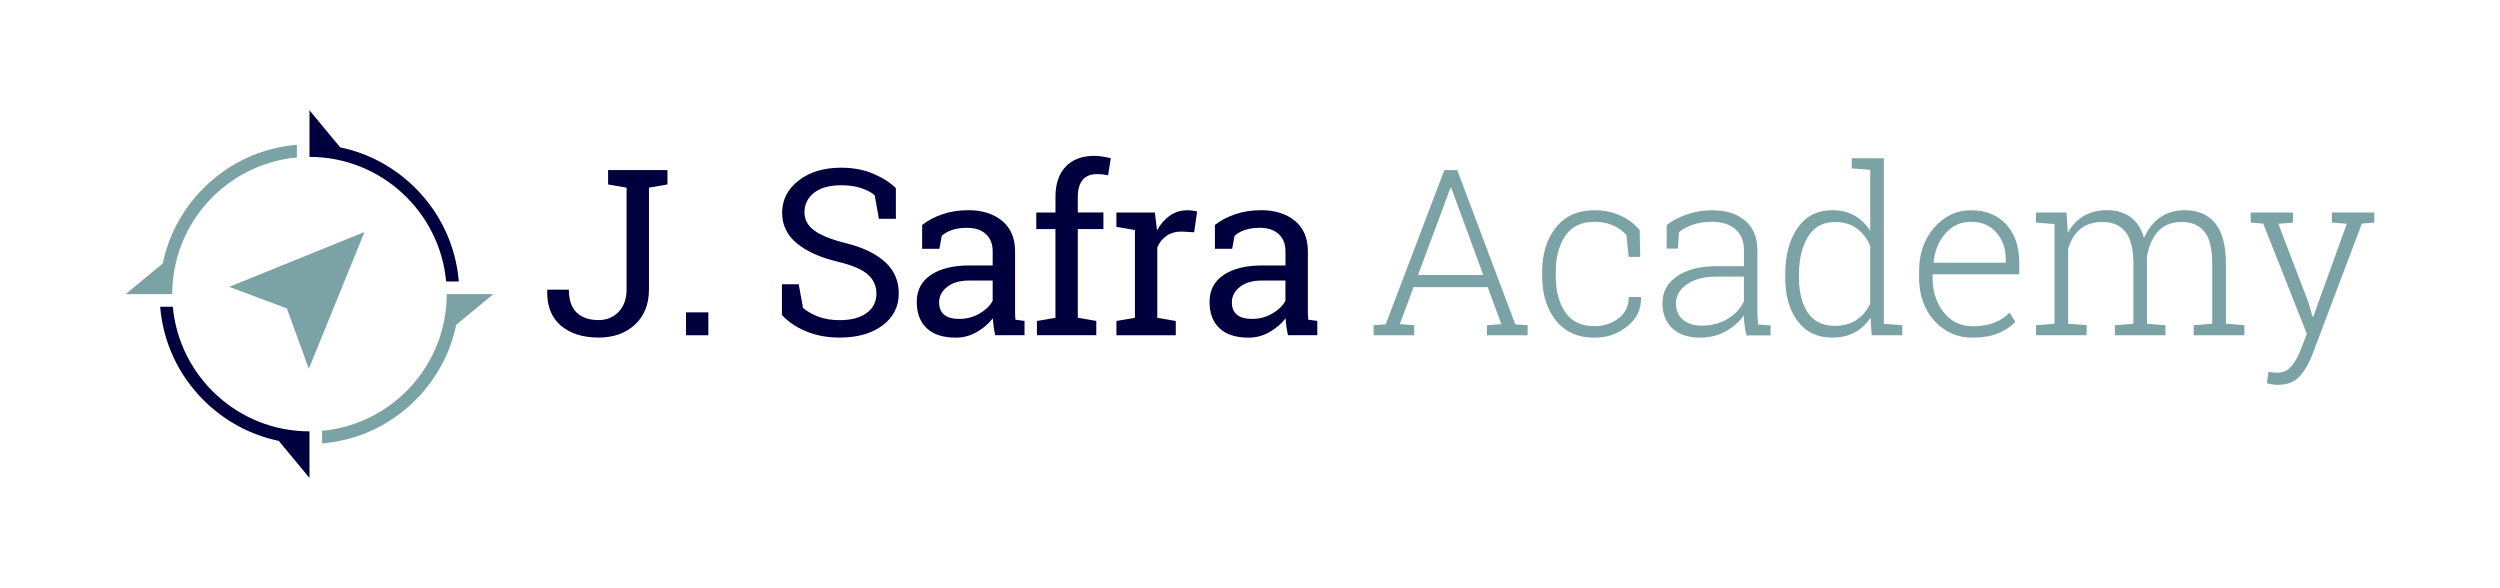 <?xml version="1.0" encoding="utf-8"?>
<!-- Generator: Adobe Illustrator 24.3.0, SVG Export Plug-In . SVG Version: 6.00 Build 0)  -->
<svg version="1.1" id="Camada_1" xmlns="http://www.w3.org/2000/svg" xmlns:xlink="http://www.w3.org/1999/xlink" x="0px" y="0px"
	 viewBox="0 0 680 160" style="enable-background:new 0 0 680 160;" xml:space="preserve">
<style type="text/css">
	.st0{fill:#01003F;}
	.st1{fill:#7BA2A5;}
</style>
<g>
	<g>
		<path class="st0" d="M181.55,46.25v3.92l-5.03,0.86v27.71c0,4.01-1.27,7.2-3.81,9.55c-2.54,2.36-5.84,3.53-9.89,3.53
			c-4.32,0-7.76-1.1-10.31-3.29c-2.55-2.19-3.78-5.37-3.67-9.55l0.06-0.19h5.83c0,2.78,0.7,4.85,2.11,6.22
			c1.41,1.37,3.4,2.05,5.97,2.05c2.24,0,4.07-0.76,5.49-2.27c1.42-1.51,2.13-3.53,2.13-6.06V51.04l-5.03-0.86v-3.92h11.11H181.55z"
			/>
		<path class="st0" d="M192.67,91.19h-6.08v-6.23h6.08V91.19z"/>
		<path class="st0" d="M243.66,59.52h-4.6l-1.14-6.42c-0.93-0.78-2.16-1.43-3.7-1.94c-1.54-0.51-3.33-0.77-5.37-0.77
			c-3.23,0-5.71,0.68-7.44,2.05c-1.73,1.37-2.59,3.15-2.59,5.35c0,1.96,0.88,3.59,2.64,4.89c1.76,1.31,4.6,2.45,8.53,3.44
			c4.73,1.17,8.33,2.9,10.79,5.18c2.46,2.28,3.69,5.11,3.69,8.49c0,3.62-1.48,6.53-4.43,8.73c-2.95,2.2-6.82,3.3-11.59,3.3
			c-3.46,0-6.53-0.57-9.21-1.7c-2.69-1.13-4.87-2.61-6.56-4.44v-8.36h4.57l1.17,6.45c1.17,0.97,2.57,1.76,4.2,2.38
			c1.62,0.62,3.57,0.93,5.83,0.93c3.07,0,5.49-0.65,7.27-1.94c1.78-1.3,2.67-3.06,2.67-5.28c0-2.06-0.77-3.78-2.32-5.17
			c-1.54-1.39-4.27-2.56-8.18-3.5c-4.75-1.13-8.47-2.8-11.14-5c-2.67-2.2-4.01-4.97-4.01-8.3c0-3.52,1.49-6.45,4.48-8.78
			c2.98-2.34,6.86-3.5,11.64-3.5c3.15,0,6.01,0.54,8.6,1.62c2.58,1.08,4.65,2.39,6.22,3.94V59.52z"/>
		<path class="st0" d="M270.69,91.19c-0.19-0.91-0.33-1.72-0.43-2.44c-0.1-0.72-0.17-1.44-0.22-2.16c-1.17,1.5-2.64,2.75-4.4,3.75
			c-1.76,1-3.64,1.5-5.63,1.5c-3.48,0-6.12-0.85-7.93-2.55s-2.72-4.09-2.72-7.18c0-3.17,1.28-5.61,3.84-7.33
			c2.56-1.72,6.07-2.58,10.54-2.58h6.27v-3.89c0-1.95-0.62-3.5-1.85-4.64c-1.23-1.14-2.95-1.71-5.15-1.71
			c-1.52,0-2.86,0.2-4.03,0.59c-1.16,0.39-2.1,0.93-2.82,1.6l-0.65,3.52h-4.69v-6.48c1.52-1.21,3.36-2.19,5.52-2.92
			c2.16-0.73,4.51-1.1,7.04-1.1c3.79,0,6.85,0.97,9.2,2.9c2.35,1.93,3.52,4.7,3.52,8.3v16.08c0,0.43,0.01,0.85,0.02,1.27
			c0.01,0.41,0.04,0.82,0.08,1.23l2.47,0.34v3.89H270.69z M260.91,86.74c2.02,0,3.86-0.48,5.52-1.45c1.67-0.97,2.86-2.13,3.58-3.49
			v-5.49h-6.48c-2.49,0-4.46,0.58-5.91,1.73c-1.45,1.15-2.18,2.55-2.18,4.2c0,1.46,0.45,2.58,1.36,3.35
			C257.71,86.36,259.08,86.74,260.91,86.74z"/>
		<path class="st0" d="M281.87,62.3V57.8h5.22v-4.23c0-3.56,0.93-6.31,2.79-8.26c1.86-1.94,4.46-2.92,7.79-2.92
			c0.7,0,1.4,0.06,2.11,0.17c0.71,0.11,1.5,0.27,2.36,0.48l-0.74,4.63c-0.37-0.08-0.82-0.15-1.34-0.22
			c-0.52-0.06-1.06-0.09-1.62-0.09c-1.79,0-3.12,0.53-3.98,1.59c-0.86,1.06-1.3,2.6-1.3,4.61v4.23h6.97v4.51h-6.97v24.13l5.03,0.86
			v3.89h-16.14V87.3l5.03-0.86V62.3H281.87z"/>
		<path class="st0" d="M303.66,61.71V57.8h10.46l0.59,4.85c0.95-1.71,2.11-3.04,3.5-4.01c1.39-0.97,2.98-1.45,4.77-1.45
			c0.47,0,0.96,0.04,1.47,0.11c0.5,0.07,0.89,0.15,1.16,0.23l-0.8,5.65l-3.46-0.19c-1.6,0-2.95,0.38-4.04,1.13
			c-1.09,0.75-1.93,1.81-2.53,3.16v19.17l5.03,0.86v3.89h-16.14V87.3l5.03-0.86V62.58L303.66,61.71z"/>
		<path class="st0" d="M350.32,91.19c-0.19-0.91-0.33-1.72-0.43-2.44c-0.1-0.72-0.17-1.44-0.22-2.16c-1.17,1.5-2.64,2.75-4.4,3.75
			c-1.76,1-3.64,1.5-5.63,1.5c-3.48,0-6.12-0.85-7.93-2.55S329,85.2,329,82.11c0-3.17,1.28-5.61,3.84-7.33
			c2.56-1.72,6.07-2.58,10.54-2.58h6.27v-3.89c0-1.95-0.62-3.5-1.85-4.64c-1.23-1.14-2.95-1.71-5.15-1.71
			c-1.52,0-2.86,0.2-4.03,0.59c-1.16,0.39-2.1,0.93-2.82,1.6l-0.65,3.52h-4.69v-6.48c1.52-1.21,3.36-2.19,5.52-2.92
			s4.51-1.1,7.04-1.1c3.79,0,6.85,0.97,9.2,2.9c2.35,1.93,3.52,4.7,3.52,8.3v16.08c0,0.43,0.01,0.85,0.02,1.27
			c0.01,0.41,0.04,0.82,0.08,1.23l2.47,0.34v3.89H350.32z M340.54,86.74c2.02,0,3.86-0.48,5.52-1.45c1.67-0.97,2.86-2.13,3.58-3.49
			v-5.49h-6.48c-2.49,0-4.46,0.58-5.91,1.73c-1.45,1.15-2.18,2.55-2.18,4.2c0,1.46,0.45,2.58,1.36,3.35S338.71,86.74,340.54,86.74z"
			/>
		<path class="st1" d="M373.61,88.47l3.3-0.25l15.96-41.97h3.49l15.8,41.97l3.36,0.25v2.72h-11.08v-2.72l3.92-0.31l-3.7-10.06
			h-20.18l-3.73,10.06l3.92,0.31v2.72h-11.05V88.47z M385.7,74.8h17.75l-8.73-23.76h-0.18L385.7,74.8z"/>
		<path class="st1" d="M433.73,88.72c2.45,0,4.61-0.7,6.48-2.1c1.87-1.4,2.81-3.34,2.81-5.83h3.27l0.06,0.19
			c0.1,3.09-1.13,5.67-3.69,7.75c-2.56,2.08-5.54,3.12-8.93,3.12c-4.53,0-8.04-1.56-10.52-4.68c-2.49-3.12-3.73-7.12-3.73-12.02
			v-1.3c0-4.86,1.24-8.85,3.73-11.97c2.49-3.13,5.99-4.69,10.49-4.69c2.57,0,4.93,0.48,7.07,1.45c2.14,0.97,3.88,2.28,5.22,3.95
			l0.15,7.28h-3.15l-0.59-5.93c-0.99-1.11-2.22-1.99-3.69-2.64c-1.47-0.65-3.14-0.97-5.01-0.97c-3.58,0-6.23,1.28-7.95,3.84
			c-1.72,2.56-2.58,5.79-2.58,9.68v1.3c0,3.95,0.85,7.2,2.56,9.75C427.44,87.44,430.11,88.72,433.73,88.72z"/>
		<path class="st1" d="M475.02,91.19c-0.25-1.13-0.42-2.11-0.52-2.93c-0.1-0.82-0.15-1.66-0.15-2.5c-1.23,1.75-2.88,3.2-4.94,4.35
			c-2.06,1.15-4.37,1.73-6.94,1.73c-3.27,0-5.8-0.84-7.59-2.53c-1.79-1.69-2.69-3.97-2.69-6.85c0-3.09,1.33-5.53,3.98-7.34
			c2.65-1.81,6.25-2.72,10.8-2.72h7.38v-4.41c0-2.39-0.77-4.26-2.3-5.62c-1.53-1.36-3.68-2.04-6.44-2.04
			c-1.85,0-3.54,0.25-5.08,0.76c-1.53,0.5-2.81,1.19-3.84,2.05l-0.31,4.48h-3.06l0.03-6.42c1.54-1.19,3.39-2.16,5.54-2.9
			c2.15-0.74,4.44-1.11,6.87-1.11c3.68,0,6.65,0.94,8.89,2.81c2.24,1.87,3.36,4.56,3.36,8.06v16.42c0,0.68,0.02,1.33,0.05,1.96
			c0.03,0.63,0.1,1.24,0.2,1.84l3.33,0.22v2.72H475.02z M462.86,88.57c2.67,0,5.03-0.62,7.07-1.85c2.04-1.23,3.51-2.83,4.41-4.78
			v-6.7h-7.44c-3.35,0-6.03,0.69-8.04,2.08c-2.01,1.39-3.01,3.14-3.01,5.26c0,1.79,0.62,3.24,1.87,4.34
			C458.97,88.01,460.68,88.57,462.86,88.57z"/>
		<path class="st1" d="M508.79,86.37c-1.11,1.75-2.54,3.1-4.29,4.04c-1.75,0.95-3.81,1.42-6.17,1.42c-3.99,0-7.11-1.49-9.37-4.48
			c-2.25-2.98-3.38-6.96-3.38-11.94v-0.65c0-5.33,1.13-9.59,3.38-12.79c2.25-3.2,5.4-4.8,9.43-4.8c2.32,0,4.34,0.49,6.05,1.47
			c1.71,0.98,3.13,2.37,4.26,4.18V46.19l-5.03-0.4v-2.75h5.03h3.7v45.03l5.03,0.4v2.72h-8.33L508.79,86.37z M489.31,75.42
			c0,4.03,0.81,7.24,2.42,9.63c1.62,2.39,4.05,3.58,7.3,3.58c2.37,0,4.35-0.53,5.94-1.6c1.59-1.07,2.83-2.54,3.72-4.41v-15.8
			c-0.82-1.89-2.01-3.44-3.57-4.63c-1.55-1.19-3.56-1.79-6.03-1.79c-3.25,0-5.69,1.33-7.33,4c-1.64,2.66-2.45,6.13-2.45,10.39V75.42
			z"/>
		<path class="st1" d="M536.56,91.84c-4.2,0-7.68-1.54-10.43-4.61c-2.76-3.08-4.14-6.99-4.14-11.74v-1.7
			c0-4.77,1.37-8.73,4.12-11.88c2.75-3.15,6.06-4.72,9.95-4.72c4.09,0,7.31,1.3,9.66,3.89c2.35,2.59,3.52,6.05,3.52,10.37v3.15
			h-23.58v0.9c0,3.75,1,6.89,3.01,9.43c2.01,2.54,4.63,3.81,7.89,3.81c2.28,0,4.24-0.32,5.86-0.96c1.62-0.64,3.01-1.55,4.17-2.75
			l1.57,2.53c-1.26,1.32-2.84,2.36-4.75,3.13C541.5,91.45,539.22,91.84,536.56,91.84z M536.07,60.33c-2.72,0-5,1.04-6.87,3.13
			c-1.86,2.09-2.95,4.71-3.26,7.85l0.06,0.15h19.57v-0.93c0-2.9-0.85-5.33-2.56-7.28C541.31,61.3,538.99,60.33,536.07,60.33z"/>
		<path class="st1" d="M553.79,60.54V57.8h8.3l0.34,5.52c1.07-1.95,2.5-3.47,4.29-4.54s3.92-1.61,6.39-1.61
			c2.55,0,4.68,0.62,6.39,1.87c1.71,1.24,2.93,3.14,3.67,5.69c1.01-2.35,2.44-4.19,4.3-5.54c1.86-1.35,4.13-2.02,6.8-2.02
			c3.56,0,6.31,1.18,8.26,3.55c1.94,2.37,2.92,6.03,2.92,10.99v16.33l5.03,0.43v2.72h-13.79v-2.72l5.03-0.43V71.65
			c0-4.11-0.73-7.02-2.18-8.72c-1.45-1.7-3.47-2.55-6.06-2.55c-2.88,0-5.1,0.92-6.65,2.75c-1.55,1.83-2.52,4.17-2.89,7.01
			c0,0.17,0,0.32,0.02,0.46c0.01,0.14,0.02,0.33,0.02,0.56v16.91l5.03,0.4v2.72h-13.76v-2.72l5.03-0.4V71.65
			c0-4.03-0.74-6.92-2.21-8.66c-1.47-1.74-3.49-2.61-6.06-2.61c-2.63,0-4.72,0.66-6.25,1.99c-1.53,1.33-2.61,3.11-3.22,5.35v20.34
			l5.03,0.4v2.72h-13.76v-2.72l5.03-0.4V60.94L553.79,60.54z"/>
		<path class="st1" d="M645.82,60.54l-3.4,0.28l-13.49,35.71c-0.86,2.26-1.99,4.19-3.36,5.77c-1.38,1.58-3.4,2.38-6.05,2.38
			c-0.43,0-0.96-0.05-1.57-0.14c-0.62-0.09-1.07-0.19-1.36-0.29l0.43-3.09c0.25,0.04,0.64,0.09,1.19,0.14
			c0.54,0.05,0.93,0.08,1.16,0.08c1.62,0,2.91-0.57,3.86-1.7c0.95-1.13,1.78-2.6,2.5-4.41l1.73-4.48L615.6,60.82l-3.4-0.28V57.8
			h11.48v2.75l-3.98,0.31l8.15,21.29l1.17,4.01h0.18l9.14-25.31l-4.07-0.31V57.8h11.54V60.54z"/>
	</g>
	<g>
		<g>
			<path class="st1" d="M46.85,80C46.85,80,46.85,80,46.85,80c0-19.43,14.92-35.43,33.9-37.17v-3.45
				c-9.59,0.8-18.51,4.91-25.39,11.8c-5.69,5.69-9.49,12.77-11.09,20.47L34.18,80L46.85,80z"/>
			<g>
				<path class="st0" d="M121.35,76.56h3.45c-0.8-9.59-4.91-18.51-11.8-25.39c-5.69-5.69-12.77-9.49-20.47-11.09L84.18,30l0,12.67
					C103.61,42.67,119.61,57.58,121.35,76.56z"/>
			</g>
			<g>
				<path class="st0" d="M47.01,83.44h-3.45c0.8,9.59,4.91,18.51,11.8,25.39c5.69,5.69,12.77,9.49,20.47,11.09L84.18,130l0-12.67
					c0,0,0,0,0,0C64.75,117.33,48.75,102.42,47.01,83.44z"/>
			</g>
			<path class="st1" d="M134.18,80l-12.67,0c0,19.43-14.92,35.43-33.9,37.17v3.45c9.59-0.8,18.51-4.91,25.39-11.8
				c5.69-5.69,9.49-12.77,11.09-20.47L134.18,80z"/>
			<polygon class="st1" points="62.35,78.02 99.14,63.1 84,100.31 78.03,83.89 			"/>
		</g>
	</g>
</g>
</svg>
